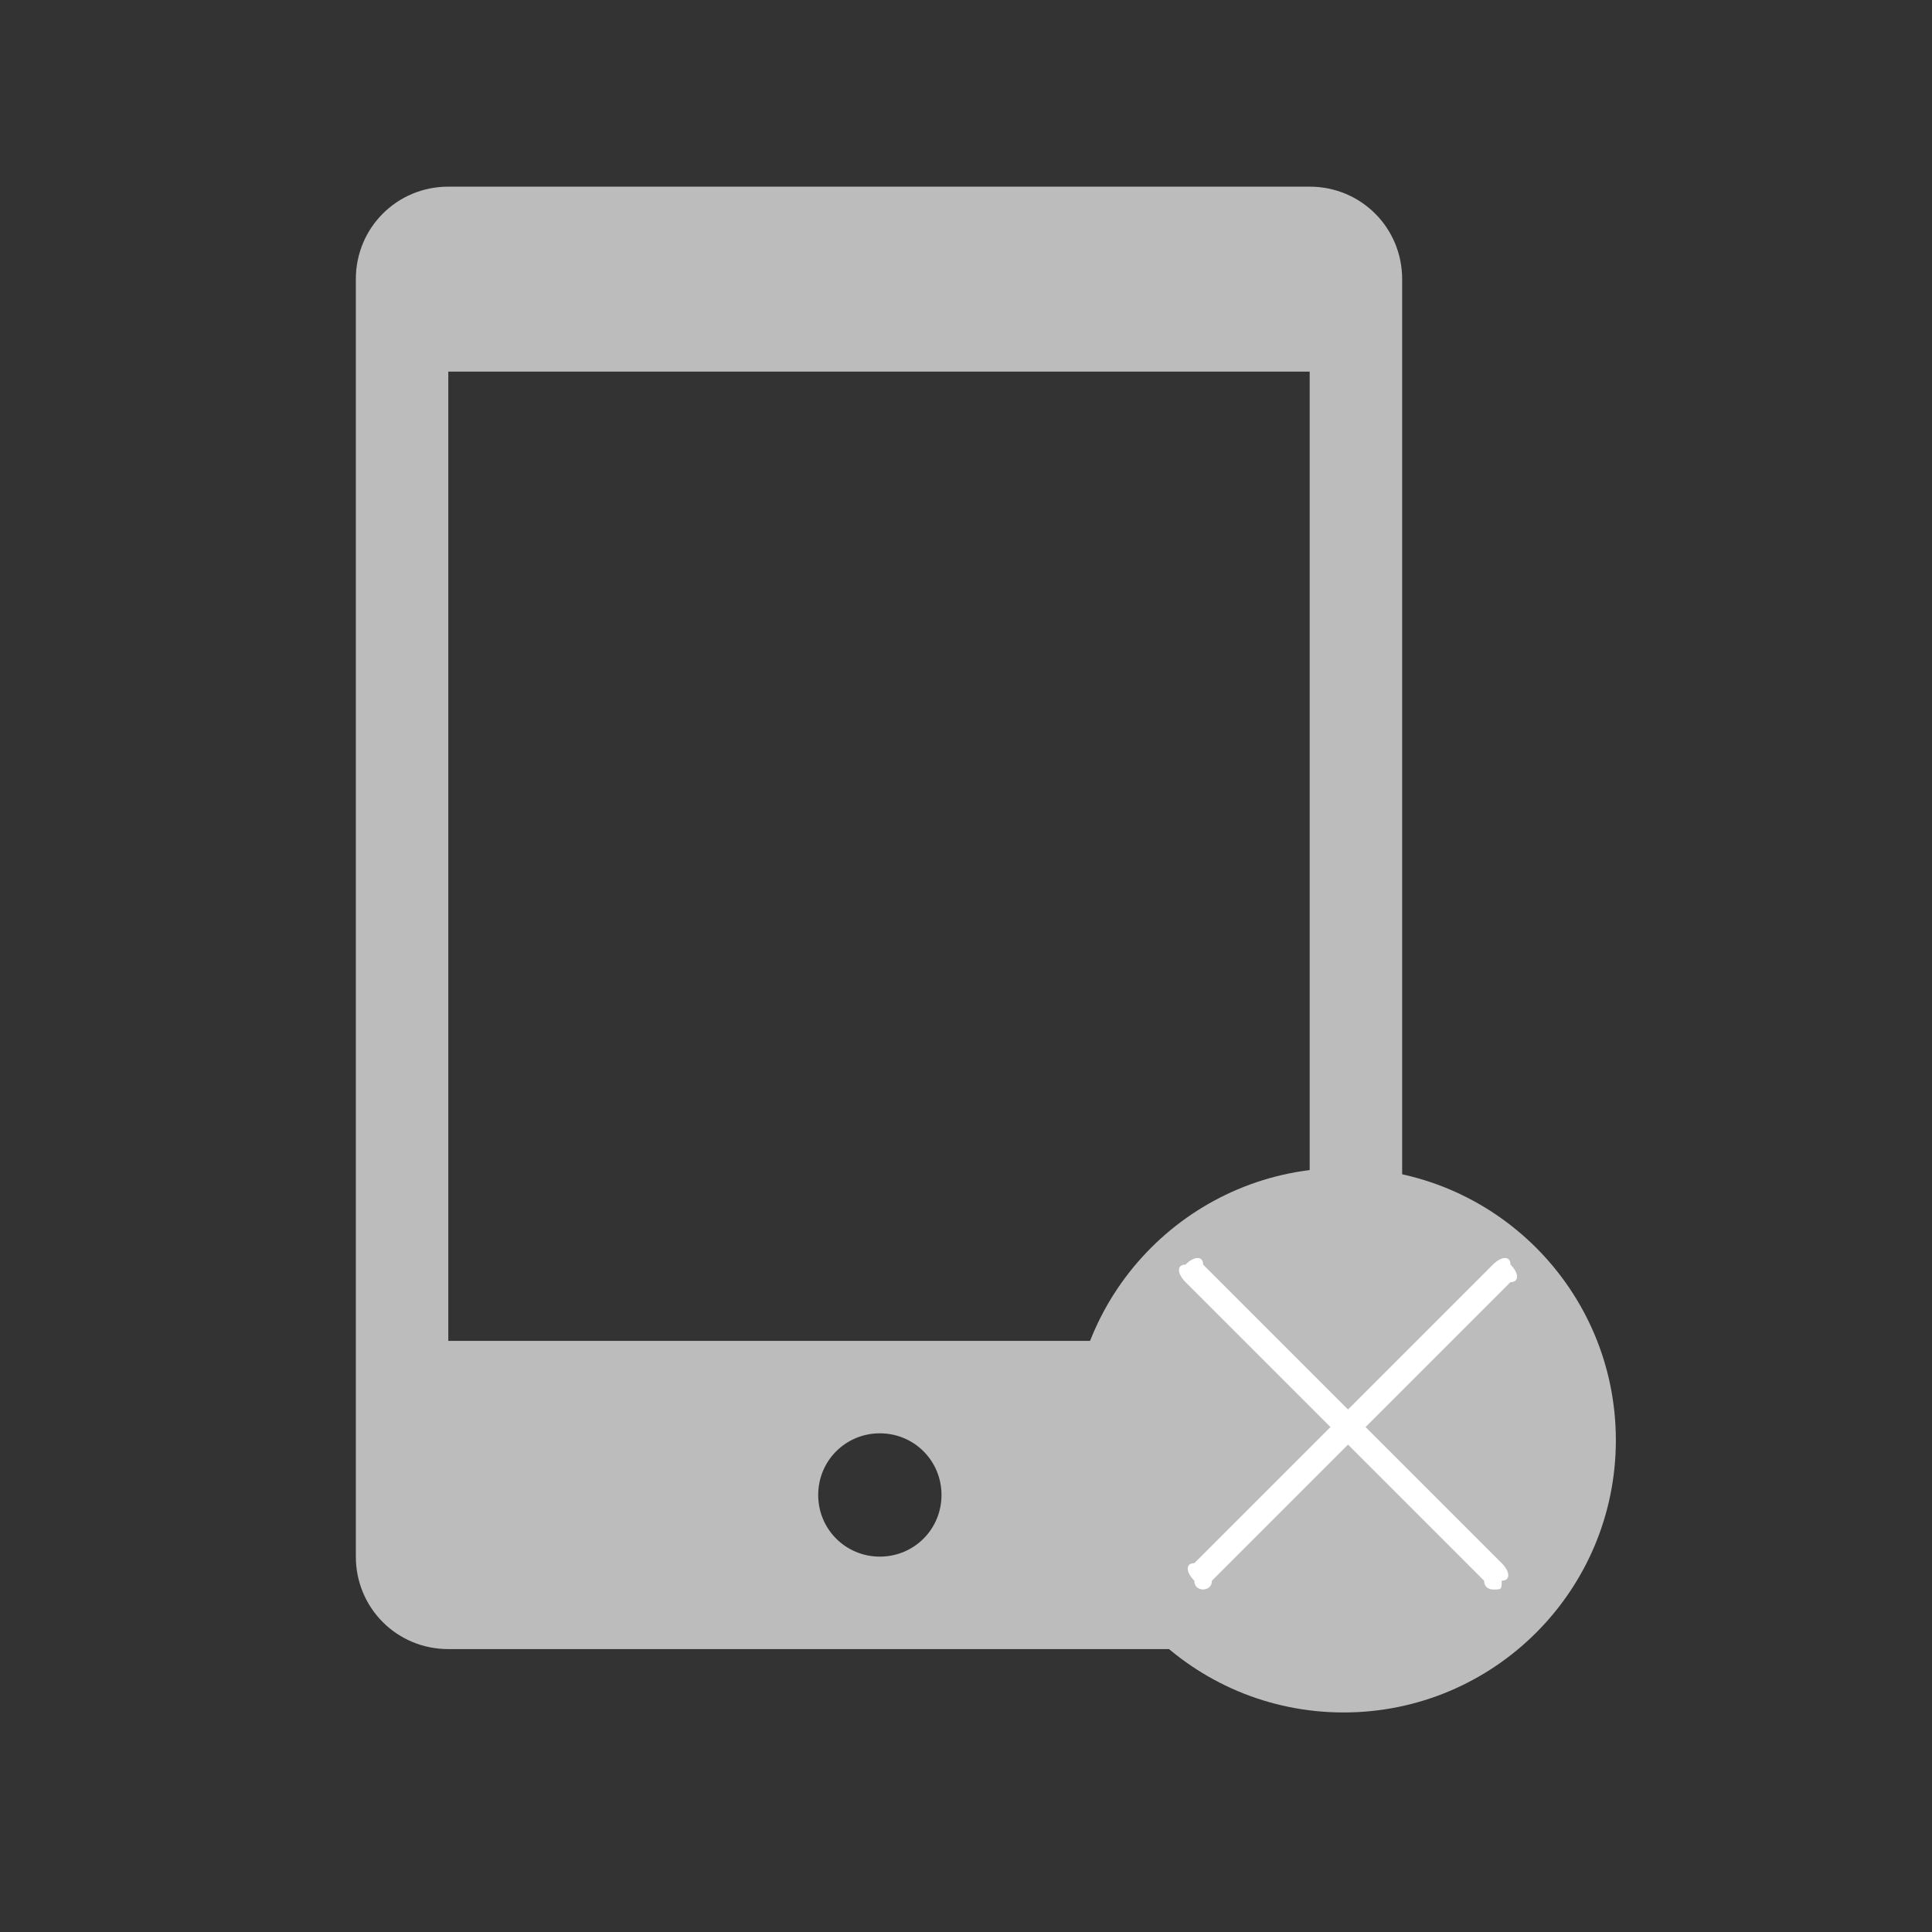 <?xml version="1.0" encoding="utf-8"?>
<!-- Generator: Adobe Illustrator 19.0.0, SVG Export Plug-In . SVG Version: 6.00 Build 0)  -->
<svg version="1.1" id="图层_1" xmlns="http://www.w3.org/2000/svg" xmlns:xlink="http://www.w3.org/1999/xlink" x="0px" y="0px"
	 viewBox="178 0 22 22" style="enable-background:new 178 0 22 22;" xml:space="preserve">
<rect x="178" y="0" width="22" height="22" fill="#333333" stroke="none"/>
<style type="text/css">
	.st0{fill:#BCBCBC;}
	.st1{fill:#FFFFFF;}
	.st2{display:none;}
	.st3{display:inline;}
	.st4{fill:#55AFFF;}
</style>
<g>
	<g>
		<g transform="scale(0.195, 0.195)">
			<g>
				<path class="st0" d="M989.3,96.3H939c-3,0-5.4-2.4-5.4-5.4V16.3c0-3,2.4-5.4,5.4-5.4h50.3c3,0,5.4,2.4,5.4,5.4v74.6
					C994.7,93.9,992.3,96.3,989.3,96.3z M964.2,90.9c2,0,3.6-1.6,3.6-3.6c0-2-1.6-3.6-3.6-3.6c-2,0-3.6,1.6-3.6,3.6
					C960.6,89.3,962.2,90.9,964.2,90.9z M989.3,21.7h-1.8h-46.7H939v56.6h1.8h46.7h1.8V21.7z"/>
			</g>
		</g>
	</g>
	<g>
		<g id="XMLID_8_">
			<circle class="st0" cx="193.3" cy="16.4" r="3.1"/>
		</g>
		<g>
			<g>
				<path class="st1" d="M191.7,18.1c0,0-0.1,0-0.1-0.1c-0.1-0.1-0.1-0.2,0-0.2l3.4-3.4c0.1-0.1,0.2-0.1,0.2,0
					c0.1,0.1,0.1,0.2,0,0.2l-3.4,3.4C191.8,18.1,191.7,18.1,191.7,18.1z"/>
			</g>
			<g>
				<path class="st1" d="M195,18.1c0,0-0.1,0-0.1-0.1l-3.4-3.4c-0.1-0.1-0.1-0.2,0-0.2c0.1-0.1,0.2-0.1,0.2,0l3.4,3.4
					c0.1,0.1,0.1,0.2,0,0.2C195.1,18.1,195.1,18.1,195,18.1z"/>
			</g>
		</g>
	</g>
</g>
<g class="st2">
	<g class="st3">
		<g transform="scale(0.195, 0.195)">
			<g>
				<g>
					<path class="st0" d="M1002.7,21.7h-78.4c-4.3,0-7.9,3.5-7.9,7.9v48.1c0,4.4,3.5,7.9,7.9,7.9h78.4c4.4,0,7.9-3.5,7.9-7.9V29.5
						C1010.6,25.2,1007.1,21.7,1002.7,21.7L1002.7,21.7z M1000.8,27.3L969.6,55c-2.7,2.4-4.7,3.6-6,3.6c-1.3,0-3.3-1.2-6-3.6
						l-31.3-27.7H1000.8L1000.8,27.3z M922.3,75.9V32.4l24.4,21.4L922.3,75.9L922.3,75.9z M926.4,79.8l24.5-21.8l4,3.5
						c2.3,2,5.2,3.1,8.6,3.1c3.4,0,6.3-1,8.6-3.1l4-3.5l24.5,21.8H926.4L926.4,79.8z M1004.7,75.9l-24.4-22l24.4-21.4V75.9
						L1004.7,75.9z"/>
				</g>
			</g>
		</g>
	</g>
	<g class="st3">
		<g id="XMLID_1_">
			<g>
				<circle class="st0" cx="196.3" cy="15.4" r="3.1"/>
			</g>
		</g>
		<g>
			<g>
				<g>
					<path class="st1" d="M194.7,17.1c0,0-0.1,0-0.1-0.1c-0.1-0.1-0.1-0.2,0-0.2l3.4-3.4c0.1-0.1,0.2-0.1,0.2,0
						c0.1,0.1,0.1,0.2,0,0.2l-3.4,3.4C194.7,17.1,194.7,17.1,194.7,17.1z"/>
				</g>
			</g>
			<g>
				<g>
					<path class="st1" d="M198,17.1c0,0-0.1,0-0.1-0.1l-3.4-3.4c-0.1-0.1-0.1-0.2,0-0.2c0.1-0.1,0.2-0.1,0.2,0l3.4,3.4
						c0.1,0.1,0.1,0.2,0,0.2C198.1,17.1,198.1,17.1,198,17.1z"/>
				</g>
			</g>
		</g>
	</g>
</g>
<g class="st2">
	<g id="XMLID_46_" class="st3">
		<g id="XMLID_47_" transform="scale(0.195, 0.195)">
			<g id="XMLID_48_">
				<path class="st0" d="M936.7,29.6H948v9h-11.3V29.6z M961.4,29.6h11.3v9h-11.3V29.6z M981.4,29.6h11.3v9h-11.3V29.6z M936.7,49.8
					H948v9h-11.3V49.8z M961.4,49.8h11.3v9h-11.3V49.8z M981.4,49.8h11.3v9h-11.3V49.8z M936.7,70H948v9h-11.3V70z M961.4,70h11.3v9
					h-11.3V70z M981.4,70h11.3v9h-11.3V70z M927.8,20.7v67h76.1v-67L927.8,20.7z M999.8,83.7h-68V24.7h68V83.7z"/>
			</g>
		</g>
	</g>
	<g class="st3">
		<g id="XMLID_2_">
			<circle class="st0" cx="193.9" cy="15.4" r="3.1"/>
		</g>
		<g>
			<g>
				<path class="st1" d="M192.3,17.1c0,0-0.1,0-0.1-0.1c-0.1-0.1-0.1-0.2,0-0.2l3.4-3.4c0.1-0.1,0.2-0.1,0.2,0
					c0.1,0.1,0.1,0.2,0,0.2l-3.4,3.4C192.4,17.1,192.3,17.1,192.3,17.1z"/>
			</g>
			<g>
				<path class="st1" d="M195.6,17.1c0,0-0.1,0-0.1-0.1l-3.4-3.4c-0.1-0.1-0.1-0.2,0-0.2c0.1-0.1,0.2-0.1,0.2,0l3.4,3.4
					c0.1,0.1,0.1,0.2,0,0.2C195.7,17.1,195.7,17.1,195.6,17.1z"/>
			</g>
		</g>
	</g>
</g>
<g>
	<g>
		<g transform="scale(0.195, 0.195)">
			<g>
				<path class="st4" d="M881.8,207.7h-50.3c-3,0-5.4-2.4-5.4-5.4v-74.6c0-3,2.4-5.4,5.4-5.4h50.3c3,0,5.4,2.4,5.4,5.4v74.6
					C887.2,205.3,884.8,207.7,881.8,207.7z M856.6,202.3c2,0,3.6-1.6,3.6-3.6c0-2-1.6-3.6-3.6-3.6c-2,0-3.6,1.6-3.6,3.6
					C853,200.7,854.7,202.3,856.6,202.3z M881.8,133.1H880h-46.7h-1.8v56.6h1.8H880h1.8V133.1z"/>
			</g>
		</g>
	</g>
	<g>
		<g id="XMLID_7_">
			<circle class="st4" cx="172" cy="38" r="3.1"/>
		</g>
		<g id="XMLID_6_">
			<path class="st1" d="M171.7,40c0,0-0.1,0.1-0.1,0l-1.7-1.6c-0.1-0.1-0.1-0.2,0-0.2c0.1-0.1,0.2-0.1,0.2,0l1.6,1.5l2.3-3.2
				c0.1-0.1,0.2-0.1,0.2,0c0.1,0.1,0.1,0.2,0,0.2l-2.4,3.2C171.9,40,171.8,40,171.7,40C171.8,40,171.8,40,171.7,40z"/>
		</g>
	</g>
</g>
<g class="st2">
	<g id="XMLID_4_" class="st3">
		<g id="XMLID_5_" transform="scale(0.195, 0.195)">
			<g id="XMLID_9_">
				<path class="st4" d="M936.7,29.6H948v9h-11.3V29.6z M961.4,29.6h11.3v9h-11.3V29.6z M981.4,29.6h11.3v9h-11.3V29.6z M936.7,49.8
					H948v9h-11.3V49.8z M961.4,49.8h11.3v9h-11.3V49.8z M981.4,49.8h11.3v9h-11.3V49.8z M936.7,70H948v9h-11.3V70z M961.4,70h11.3v9
					h-11.3V70z M981.4,70h11.3v9h-11.3V70z M927.8,20.7v67h76.1v-67L927.8,20.7z M999.8,83.7h-68V24.7h68V83.7z"/>
			</g>
		</g>
	</g>
	<g id="XMLID_3_" class="st3">
		<circle class="st4" cx="193.9" cy="15.4" r="3.1"/>
	</g>
	<g id="XMLID_24_" class="st3">
		<path class="st1" d="M193.7,17c0,0-0.1,0.1-0.1,0l-1.7-1.6c-0.1-0.1-0.1-0.2,0-0.2s0.2-0.1,0.2,0l1.6,1.5l2.3-3.2
			c0.1-0.1,0.2-0.1,0.2,0c0.1,0.1,0.1,0.2,0,0.2l-2.4,3.2C193.9,17,193.8,17,193.7,17C193.8,17,193.8,17,193.7,17z"/>
	</g>
</g>
<g class="st2">
	<g class="st3">
		<g transform="scale(0.195, 0.195)">
			<g>
				<path class="st4" d="M1002.7,21.7h-78.4c-4.3,0-7.9,3.5-7.9,7.9v48.1c0,4.4,3.5,7.9,7.9,7.9h78.4c4.4,0,7.9-3.5,7.9-7.9V29.5
					C1010.6,25.2,1007.1,21.7,1002.7,21.7L1002.7,21.7z M1000.8,27.3L969.6,55c-2.7,2.4-4.7,3.6-6,3.6c-1.3,0-3.3-1.2-6-3.6
					l-31.3-27.7H1000.8L1000.8,27.3z M922.3,75.9V32.4l24.4,21.4L922.3,75.9L922.3,75.9z M926.4,79.8l24.5-21.8l4,3.5
					c2.3,2,5.2,3.1,8.6,3.1c3.4,0,6.3-1,8.6-3.1l4-3.5l24.5,21.8H926.4L926.4,79.8z M1004.7,75.9l-24.4-22l24.4-21.4V75.9
					L1004.7,75.9z"/>
			</g>
		</g>
	</g>
	<g id="XMLID_21_" class="st3">
		<circle class="st4" cx="196.3" cy="15.4" r="3.1"/>
	</g>
	<g id="XMLID_22_" class="st3">
		<path class="st1" d="M195.7,17c0,0-0.1,0.1-0.1,0l-1.7-1.6c-0.1-0.1-0.1-0.2,0-0.2s0.2-0.1,0.2,0l1.6,1.5l2.3-3.2
			c0.1-0.1,0.2-0.1,0.2,0c0.1,0.1,0.1,0.2,0,0.2l-2.4,3.2C195.9,17,195.8,17,195.7,17C195.8,17,195.8,17,195.7,17z"/>
	</g>
</g>
</svg>
